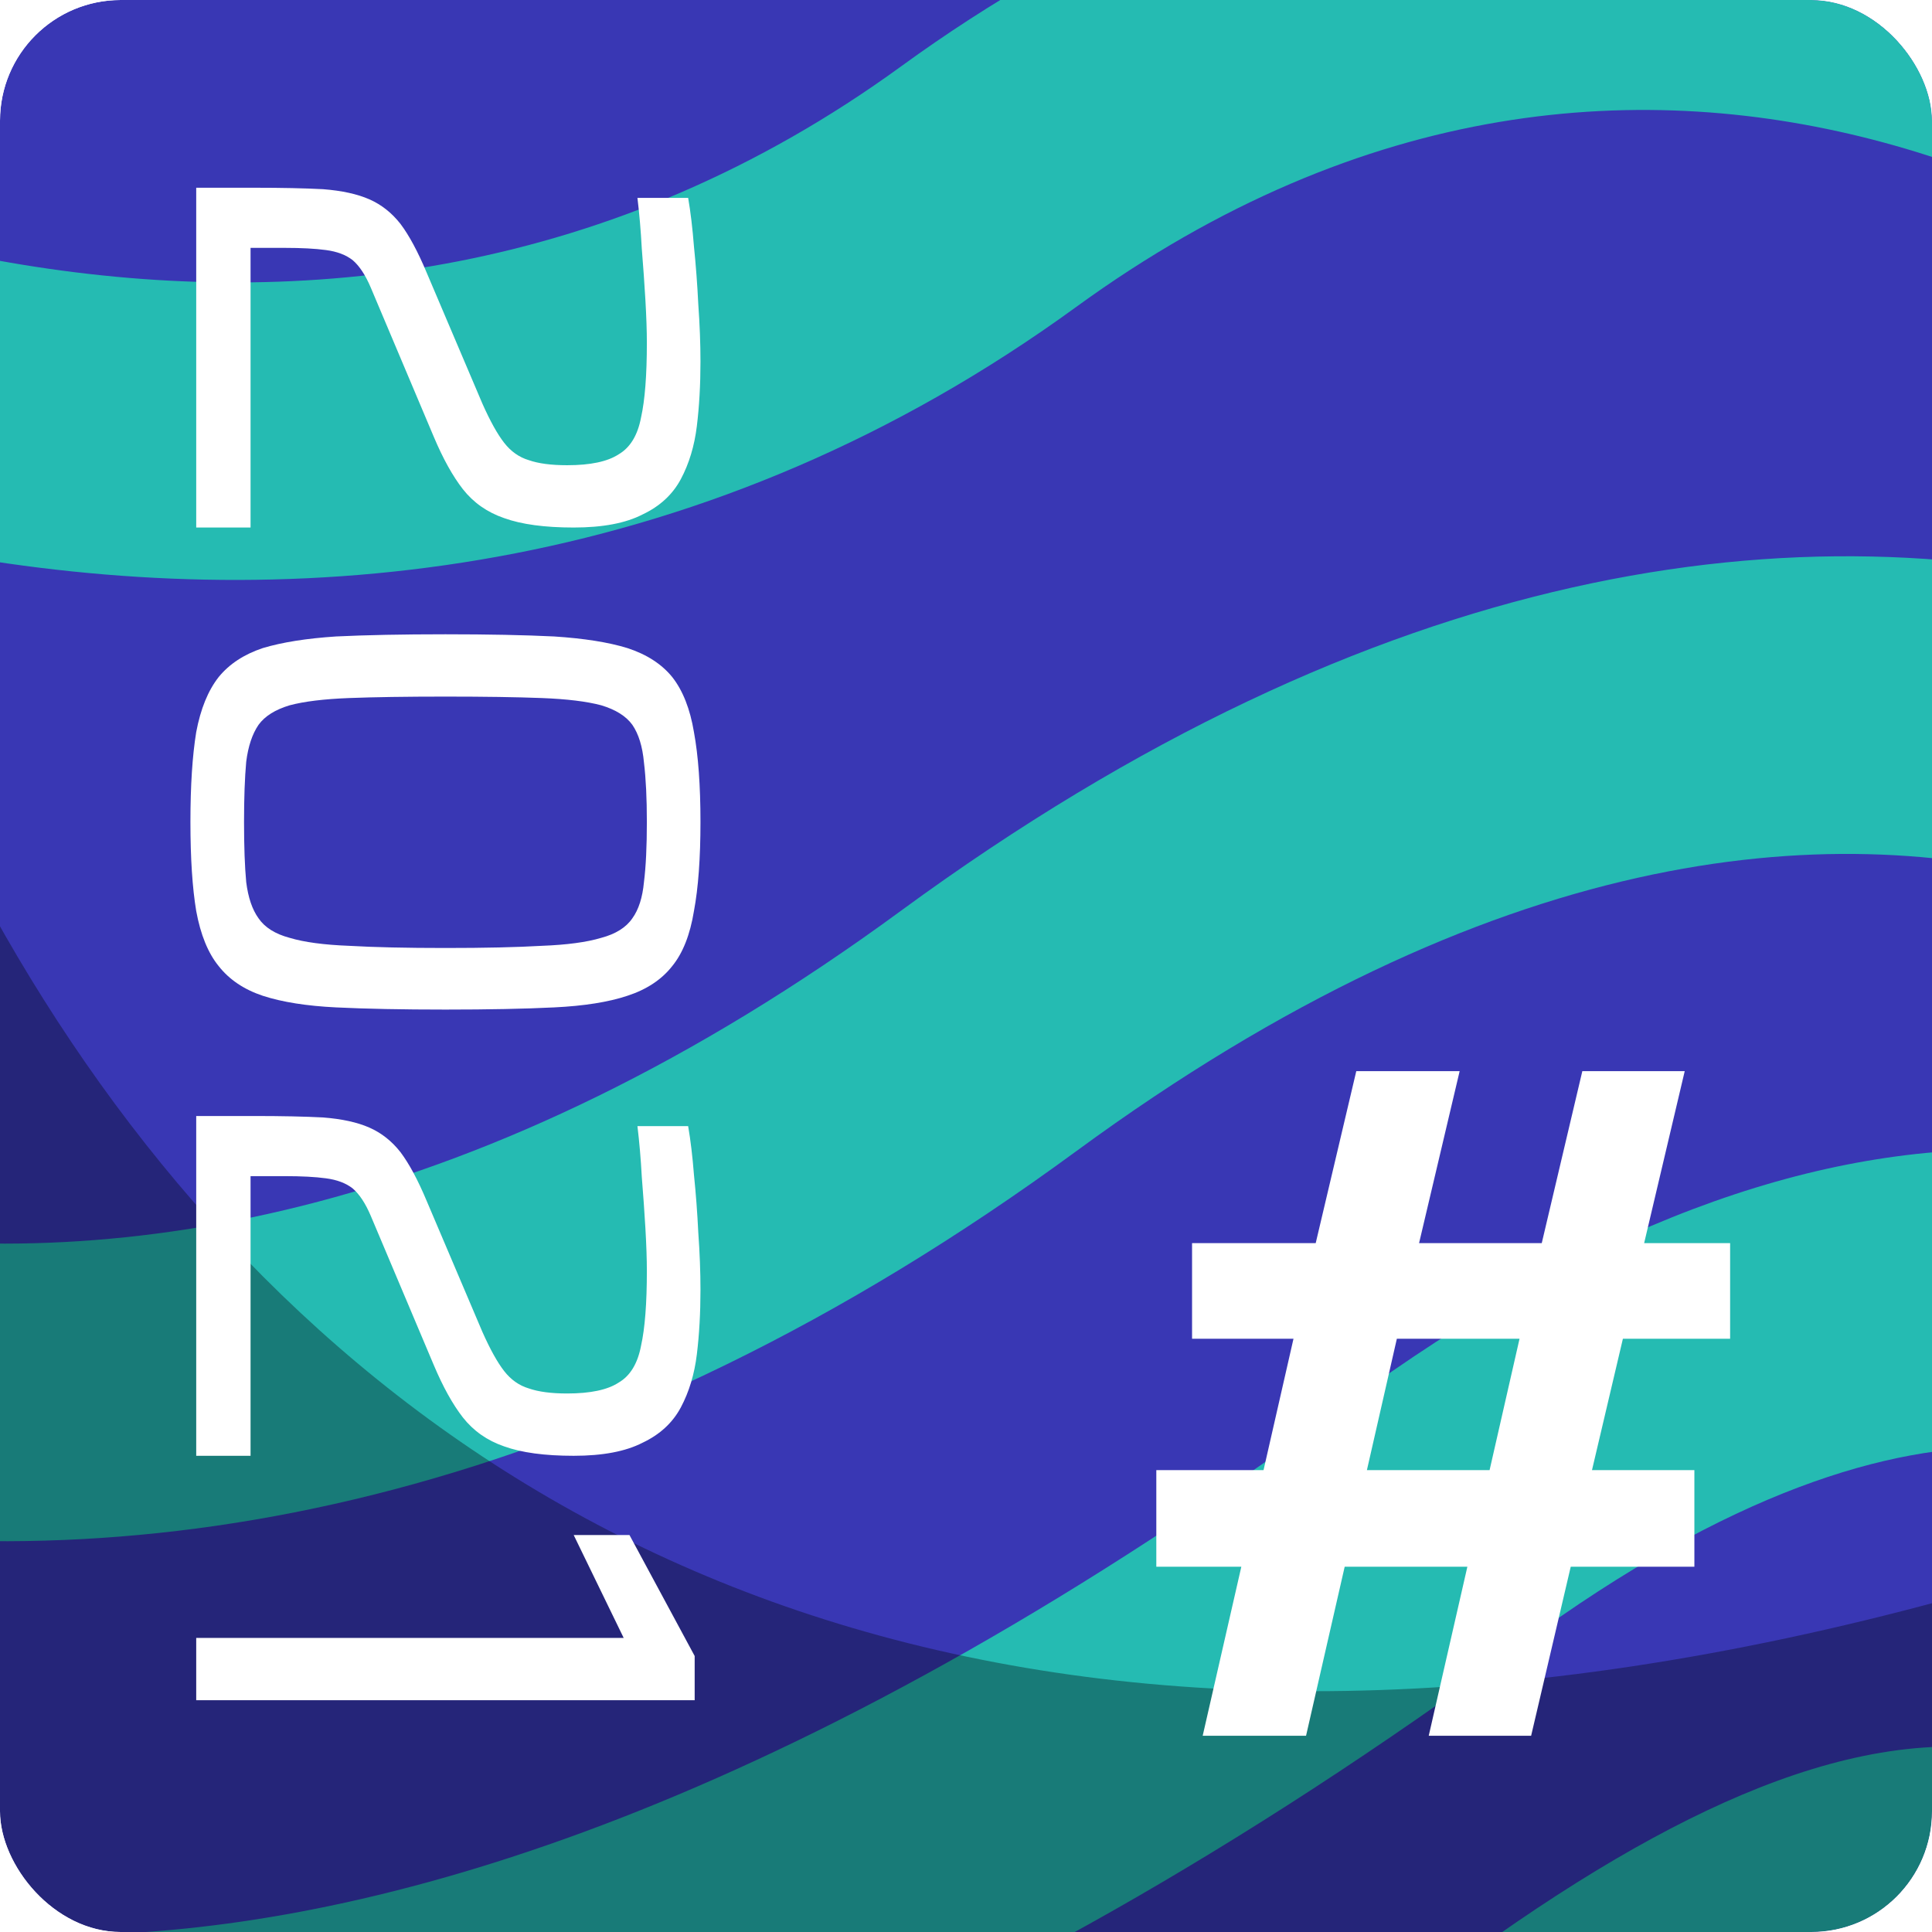 <svg width="128" height="128" viewBox="0 0 128 128" fill="none" xmlns="http://www.w3.org/2000/svg">
<g clip-path="url(#clip0_1026_268)">
<rect width="128" height="128" rx="8" fill="white"/>
<g filter="url(#filter0_dd_1026_268)">
<circle cx="63.5" cy="63.5" r="103.5" fill="#3937B4"/>
<mask id="mask0_1026_268" style="mask-type:alpha" maskUnits="userSpaceOnUse" x="-40" y="-40" width="207" height="207">
<circle cx="63.5" cy="63.5" r="103.5" fill="#C4C4C4"/>
</mask>
<g mask="url(#mask0_1026_268)">
<path fill-rule="evenodd" clip-rule="evenodd" d="M144.4 -32.469C120.031 -32.272 93.55 -29.575 72.09 -20.991C20.43 -0.327 -27.691 -4.841 -51.922 -10.033C-57.245 -11.174 -60.636 -16.414 -59.495 -21.737C-58.355 -27.06 -53.115 -30.451 -47.792 -29.31C-26.023 -24.645 17.856 -20.53 64.768 -39.295C89.614 -49.233 118.99 -51.979 144.241 -52.183C165.44 -52.355 184.499 -50.721 196.239 -49.715C198.539 -49.518 200.557 -49.344 202.256 -49.214C207.684 -48.796 211.746 -44.058 211.328 -38.63C210.911 -33.202 206.172 -29.14 200.744 -29.558C198.89 -29.7 196.747 -29.883 194.35 -30.088C182.548 -31.097 164.571 -32.633 144.4 -32.469ZM122.784 11.438C107.04 7.186 88.391 8.453 69.298 22.338C45.037 39.982 18.814 42.656 -3.632 39.005C-25.852 35.391 -44.807 25.547 -55.771 17.324C-60.126 14.057 -61.009 7.879 -57.743 3.524C-54.476 -0.832 -48.298 -1.714 -43.943 1.552C-35.192 8.115 -19.155 16.506 -0.467 19.546C17.993 22.549 38.592 20.293 57.703 6.395C81.981 -11.262 106.868 -13.281 127.924 -7.594C148.553 -2.023 165.377 10.875 174.813 23.142C178.132 27.457 177.325 33.646 173.01 36.965C168.695 40.284 162.506 39.477 159.187 35.162C152.195 26.072 138.954 15.806 122.784 11.438ZM134.857 60.475C118.94 56.174 96.929 58.013 69.329 78.252C37.845 101.341 8.568 106.67 -15.569 103.096C-39.352 99.574 -57.385 87.519 -67.008 76.934C-70.67 72.906 -70.373 66.672 -66.345 63.01C-62.316 59.348 -56.082 59.645 -52.42 63.673C-45.614 71.159 -31.612 80.791 -12.681 83.594C5.897 86.345 30.012 82.638 57.671 62.355C89.215 39.223 117.311 35.312 140 41.443C162.18 47.437 177.632 62.612 185.252 74.995C188.105 79.631 186.66 85.703 182.023 88.556C177.387 91.409 171.316 89.963 168.462 85.327C162.939 76.352 151.285 64.914 134.857 60.475ZM130.983 97.874C123.157 97.709 112.615 100.82 98.901 110.877C60.806 138.814 30.69 148.359 8.034 149.732C-14.787 151.115 -28.939 144.122 -34.551 141.316C-39.42 138.882 -41.394 132.961 -38.959 128.092C-36.525 123.222 -30.604 121.249 -25.734 123.683L-25.63 123.736C-21.318 125.892 -10.854 131.126 6.841 130.054C24.846 128.962 51.409 121.257 87.243 94.98C103.1 83.351 117.817 77.878 131.399 78.165C145.202 78.456 156.313 84.66 164.799 93.318C181.182 110.034 188.985 136.983 191.553 155.811C192.288 161.205 188.512 166.174 183.118 166.909C177.724 167.645 172.755 163.869 172.019 158.475C169.658 141.16 162.675 119.316 150.719 107.117C145.036 101.318 138.589 98.035 130.983 97.874ZM117.822 140.616C112.981 143.134 106.866 147.224 99.287 153.381C79.22 169.686 63.393 179.795 50.633 185.587C37.855 191.387 27.563 193.125 18.913 191.827C10.071 190.501 4.353 186.201 0.639 182.951C-0.381 182.059 -1.024 181.467 -1.514 181.015C-1.959 180.606 -2.278 180.311 -2.64 180.013C-7.091 179.063 -10.428 175.108 -10.428 170.374C-10.428 164.93 -6.015 160.516 -0.571 160.516C4.028 160.516 7.378 162.83 9.079 164.146C10.168 164.988 11.621 166.308 12.663 167.254C13.054 167.608 13.386 167.91 13.621 168.115C16.067 170.256 18.358 171.809 21.837 172.331C25.509 172.882 31.851 172.463 42.484 167.636C53.135 162.801 67.495 153.811 86.856 138.08C95.049 131.423 102.302 126.467 108.724 123.126C115.044 119.838 121.215 117.768 127.066 117.715C133.36 117.658 138.946 119.969 143.003 124.57C146.73 128.796 148.455 134.146 149.255 139.111C150.845 148.979 149.388 161.344 146.941 173.105C144.438 185.132 140.66 197.619 136.846 208.212C135.002 213.335 129.355 215.992 124.233 214.148C119.111 212.304 116.453 206.657 118.297 201.535C121.876 191.592 125.367 180.011 127.64 169.09C129.967 157.902 130.789 148.438 129.792 142.247C129.298 139.182 128.513 137.945 128.216 137.609C128.186 137.575 128.164 137.553 128.151 137.541L128.138 137.529C128.131 137.526 128.074 137.502 127.944 137.478C127.81 137.453 127.584 137.426 127.245 137.429C125.75 137.442 122.764 138.045 117.822 140.616ZM-3.232 179.564C-3.232 179.561 -3.202 179.579 -3.138 179.624C-3.199 179.589 -3.231 179.566 -3.232 179.564Z" fill="#25BBB2"/>
</g>
<path fill-rule="evenodd" clip-rule="evenodd" d="M-19.844 2.121C-15.713 63.222 29.688 153.359 161.992 95.397C148.545 136.95 109.532 167 63.5 167C6.339 167 -40 120.662 -40 63.5C-40 40.523 -32.513 19.294 -19.844 2.121Z" fill="#01050C" fill-opacity="0.35"/>
</g>
<path d="M13 12.438L16.84 12.438C18.664 12.438 20.184 12.47 21.4 12.534C22.648 12.63 23.672 12.854 24.472 13.206C25.272 13.558 25.96 14.102 26.536 14.838C27.112 15.606 27.688 16.678 28.264 18.054L31.96 26.742C32.472 27.894 32.952 28.758 33.4 29.334C33.848 29.91 34.392 30.294 35.032 30.486C35.672 30.71 36.52 30.822 37.576 30.822C39.112 30.822 40.248 30.582 40.984 30.102C41.752 29.654 42.248 28.838 42.472 27.654C42.728 26.502 42.856 24.854 42.856 22.71C42.856 21.942 42.824 20.998 42.76 19.878C42.696 18.79 42.616 17.654 42.52 16.47C42.456 15.286 42.36 14.166 42.232 13.11L45.592 13.11C45.752 14.038 45.88 15.11 45.976 16.326C46.104 17.574 46.2 18.854 46.264 20.166C46.36 21.51 46.408 22.774 46.408 23.958C46.408 25.494 46.328 26.918 46.168 28.23C46.008 29.542 45.656 30.71 45.112 31.734C44.568 32.758 43.72 33.542 42.568 34.086C41.448 34.662 39.928 34.95 38.008 34.95C36.088 34.95 34.552 34.742 33.4 34.326C32.28 33.942 31.368 33.302 30.664 32.406C29.992 31.542 29.352 30.39 28.744 28.95L24.568 19.062C24.216 18.23 23.816 17.622 23.368 17.238C22.92 16.886 22.328 16.662 21.592 16.566C20.888 16.47 19.976 16.422 18.856 16.422L16.6 16.422L16.6 34.95L13 34.95L13 12.438ZM12.616 54.455C12.616 52.055 12.744 50.071 13 48.503C13.288 46.967 13.784 45.751 14.488 44.855C15.192 43.991 16.168 43.351 17.416 42.935C18.696 42.551 20.312 42.295 22.264 42.167C24.248 42.071 26.664 42.023 29.512 42.023C32.36 42.023 34.76 42.071 36.712 42.167C38.696 42.295 40.312 42.551 41.56 42.935C42.84 43.351 43.832 43.991 44.536 44.855C45.24 45.751 45.72 46.967 45.976 48.503C46.264 50.071 46.408 52.055 46.408 54.455C46.408 56.855 46.264 58.823 45.976 60.359C45.72 61.927 45.24 63.143 44.536 64.007C43.832 64.903 42.84 65.559 41.56 65.975C40.312 66.391 38.696 66.647 36.712 66.743C34.76 66.839 32.36 66.887 29.512 66.887C26.664 66.887 24.248 66.839 22.264 66.743C20.312 66.647 18.696 66.391 17.416 65.975C16.168 65.559 15.192 64.903 14.488 64.007C13.784 63.143 13.288 61.927 13 60.359C12.744 58.823 12.616 56.855 12.616 54.455ZM16.168 54.455C16.168 56.087 16.216 57.415 16.312 58.439C16.44 59.463 16.712 60.263 17.128 60.839C17.544 61.447 18.232 61.879 19.192 62.135C20.152 62.423 21.464 62.599 23.128 62.663C24.792 62.759 26.92 62.807 29.512 62.807C32.104 62.807 34.232 62.759 35.896 62.663C37.56 62.599 38.872 62.423 39.832 62.135C40.792 61.879 41.48 61.447 41.896 60.839C42.312 60.263 42.568 59.463 42.664 58.439C42.792 57.415 42.856 56.087 42.856 54.455C42.856 52.887 42.792 51.575 42.664 50.519C42.568 49.463 42.312 48.631 41.896 48.023C41.48 47.447 40.792 47.015 39.832 46.727C38.872 46.471 37.56 46.311 35.896 46.247C34.232 46.183 32.104 46.151 29.512 46.151C26.92 46.151 24.792 46.183 23.128 46.247C21.464 46.311 20.152 46.471 19.192 46.727C18.232 47.015 17.544 47.447 17.128 48.023C16.712 48.631 16.44 49.447 16.312 50.471C16.216 51.527 16.168 52.855 16.168 54.455ZM13 73.938L16.84 73.938C18.664 73.938 20.184 73.97 21.4 74.034C22.648 74.13 23.672 74.354 24.472 74.706C25.272 75.058 25.96 75.602 26.536 76.338C27.112 77.106 27.688 78.178 28.264 79.554L31.96 88.242C32.472 89.394 32.952 90.258 33.4 90.834C33.848 91.41 34.392 91.794 35.032 91.986C35.672 92.21 36.52 92.322 37.576 92.322C39.112 92.322 40.248 92.082 40.984 91.602C41.752 91.154 42.248 90.338 42.472 89.154C42.728 88.002 42.856 86.354 42.856 84.21C42.856 83.442 42.824 82.498 42.76 81.378C42.696 80.29 42.616 79.154 42.52 77.97C42.456 76.786 42.36 75.666 42.232 74.61L45.592 74.61C45.752 75.538 45.88 76.61 45.976 77.826C46.104 79.074 46.2 80.354 46.264 81.666C46.36 83.01 46.408 84.274 46.408 85.458C46.408 86.994 46.328 88.418 46.168 89.73C46.008 91.042 45.656 92.21 45.112 93.234C44.568 94.258 43.72 95.042 42.568 95.586C41.448 96.162 39.928 96.45 38.008 96.45C36.088 96.45 34.552 96.242 33.4 95.826C32.28 95.442 31.368 94.802 30.664 93.906C29.992 93.042 29.352 91.89 28.744 90.45L24.568 80.562C24.216 79.73 23.816 79.122 23.368 78.738C22.92 78.386 22.328 78.162 21.592 78.066C20.888 77.97 19.976 77.922 18.856 77.922L16.6 77.922L16.6 96.45L13 96.45L13 73.938ZM13 108.515L41.32 108.515L38.008 101.699L41.704 101.699L46.024 109.715L46.024 112.643L13 112.643L13 108.515Z" fill="white"/>
<path d="M79.681 115L82.241 103.8H76.609V97.4H83.713L85.697 88.696H78.977V82.36H87.169L89.857 70.968H96.705L94.017 82.36H102.145L104.833 70.968L111.617 70.968L108.929 82.36H114.625V88.696H107.521L105.473 97.4H112.257V103.8H104.065L101.441 115H94.657L97.217 103.8H89.089L86.529 115H79.681ZM90.561 97.4H98.689L100.673 88.696H92.545L90.561 97.4Z" fill="white"/>
</g>
<defs>
<filter id="filter0_dd_1026_268" x="-72" y="-72" width="271" height="271" filterUnits="userSpaceOnUse" color-interpolation-filters="sRGB">
<feFlood flood-opacity="0" result="BackgroundImageFix"/>
<feColorMatrix in="SourceAlpha" type="matrix" values="0 0 0 0 0 0 0 0 0 0 0 0 0 0 0 0 0 0 127 0" result="hardAlpha"/>
<feOffset/>
<feGaussianBlur stdDeviation="16"/>
<feComposite in2="hardAlpha" operator="out"/>
<feColorMatrix type="matrix" values="0 0 0 0 0 0 0 0 0 0.58 0 0 0 0 1 0 0 0 0.25 0"/>
<feBlend mode="normal" in2="BackgroundImageFix" result="effect1_dropShadow_1026_268"/>
<feColorMatrix in="SourceAlpha" type="matrix" values="0 0 0 0 0 0 0 0 0 0 0 0 0 0 0 0 0 0 127 0" result="hardAlpha"/>
<feOffset dx="2" dy="-2"/>
<feGaussianBlur stdDeviation="4"/>
<feComposite in2="hardAlpha" operator="out"/>
<feColorMatrix type="matrix" values="0 0 0 0 1 0 0 0 0 1 0 0 0 0 1 0 0 0 0.15 0"/>
<feBlend mode="normal" in2="effect1_dropShadow_1026_268" result="effect2_dropShadow_1026_268"/>
<feBlend mode="normal" in="SourceGraphic" in2="effect2_dropShadow_1026_268" result="shape"/>
</filter>
<clipPath id="clip0_1026_268">
<rect width="128" height="128" rx="8" fill="white"/>
</clipPath>
</defs>
</svg>
